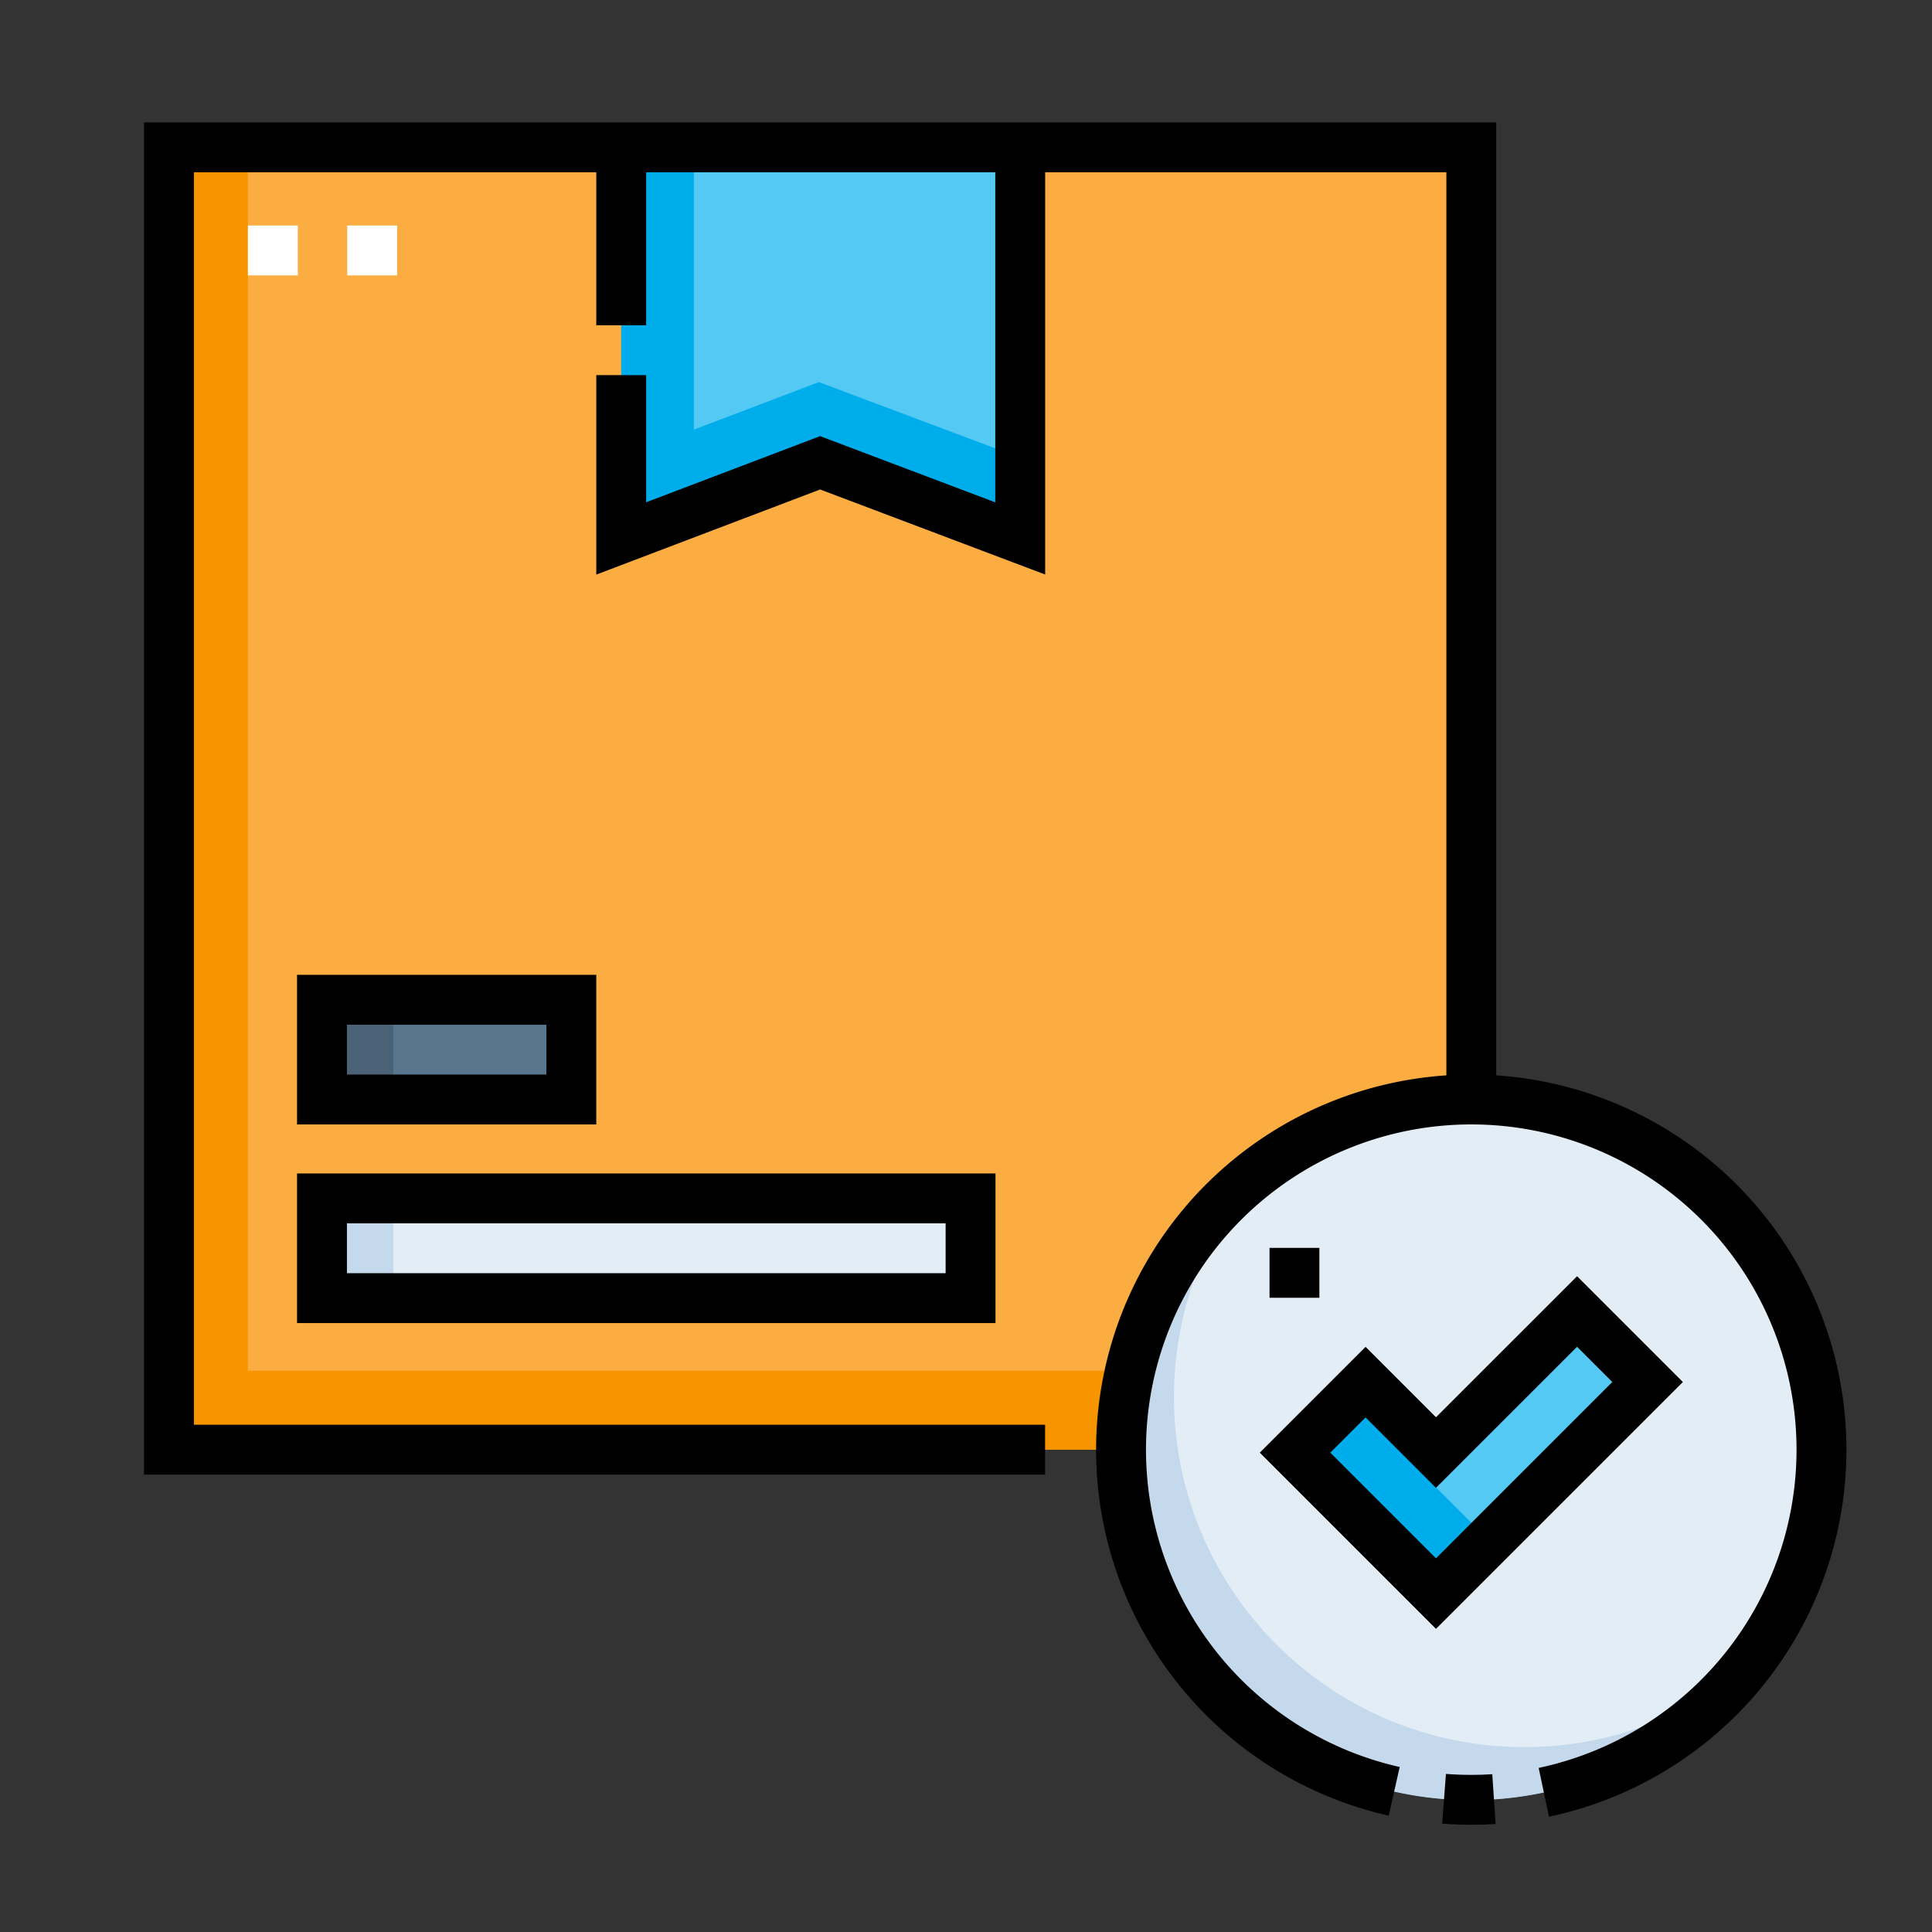 <svg id="Layer_1" data-name="Layer 1" xmlns="http://www.w3.org/2000/svg" viewBox="0 0 512 512"><rect x="0" y="0" width="512" height="512" fill="#333333" stroke="none"/><defs><style>.cls-1{fill:#fcad42;}.cls-2{fill:#f69500;}.cls-3{fill:#54c9f3;}.cls-4{fill:#00adeb;}.cls-5{fill:#e3edf6;}.cls-6{fill:#c5d9ec;}.cls-7{fill:#57758d;}.cls-8{fill:#4b6276;}.cls-10,.cls-9{fill:none;stroke-miterlimit:10;stroke-width:13.22px;}.cls-9{stroke:#fff;}.cls-10{stroke:#000;}</style></defs><rect class="cls-1" x="44.78" y="39.04" width="345.14" height="345.14"/><polygon class="cls-2" points="65.7 363.25 65.7 39.04 44.78 39.04 44.78 384.18 389.91 384.18 389.91 363.25 65.7 363.25"/><polygon class="cls-3" points="164.63 39.04 164.63 142.69 217.34 122.65 270.37 142.69 270.37 39.04 164.63 39.04"/><polygon class="cls-4" points="217.01 101.26 183.87 113.86 183.87 39.04 164.63 39.04 164.63 142.69 217.34 122.65 270.37 142.69 270.37 121.3 217.01 101.26"/><circle class="cls-5" cx="389.91" cy="384.18" r="92.8"/><path class="cls-6" d="M403.86,463A92.79,92.79,0,0,1,331.64,312,92.79,92.79,0,1,0,462.13,442.44,92.4,92.4,0,0,1,403.86,463Z"/><polygon class="cls-3" points="380.55 384.94 361.89 366.28 343.2 384.97 380.55 422.32 436.63 366.25 417.94 347.56 380.55 384.94"/><rect class="cls-4" x="358.95" y="370.19" width="19.92" height="52.83" transform="translate(-172.39 377.03) rotate(-45)"/><rect class="cls-7" x="85.33" y="264.95" width="66.08" height="26.43"/><rect class="cls-8" x="85.33" y="264.95" width="18.9" height="26.43"/><rect class="cls-5" x="85.33" y="317.59" width="171.88" height="26.43"/><rect class="cls-6" x="85.33" y="317.59" width="18.9" height="26.43"/><line class="cls-9" x1="72.31" y1="59.76" x2="72.31" y2="72.98"/><line class="cls-9" x1="98.63" y1="59.76" x2="98.63" y2="72.98"/><path class="cls-10" d="M369.48,474.72a92.81,92.81,0,1,1,39.65.26"/><path class="cls-10" d="M395.91,476.78q-3,.2-6,.19c-2.43,0-4.83-.09-7.22-.27"/><line class="cls-10" x1="336.44" y1="337.31" x2="349.65" y2="337.31"/><polygon class="cls-10" points="380.55 384.94 361.89 366.28 343.2 384.97 380.55 422.32 436.63 366.25 417.94 347.56 380.55 384.94"/><polyline class="cls-10" points="276.96 384.18 44.78 384.18 44.78 39.04 389.91 39.04 389.91 291.38"/><polyline class="cls-10" points="164.63 99.41 164.63 142.69 217.34 122.65 270.37 142.69 270.37 39.04"/><line class="cls-10" x1="164.63" y1="39.04" x2="164.63" y2="86.2"/><rect class="cls-10" x="85.33" y="264.95" width="66.08" height="26.43"/><rect class="cls-10" x="85.33" y="317.59" width="171.88" height="26.43"/></svg>